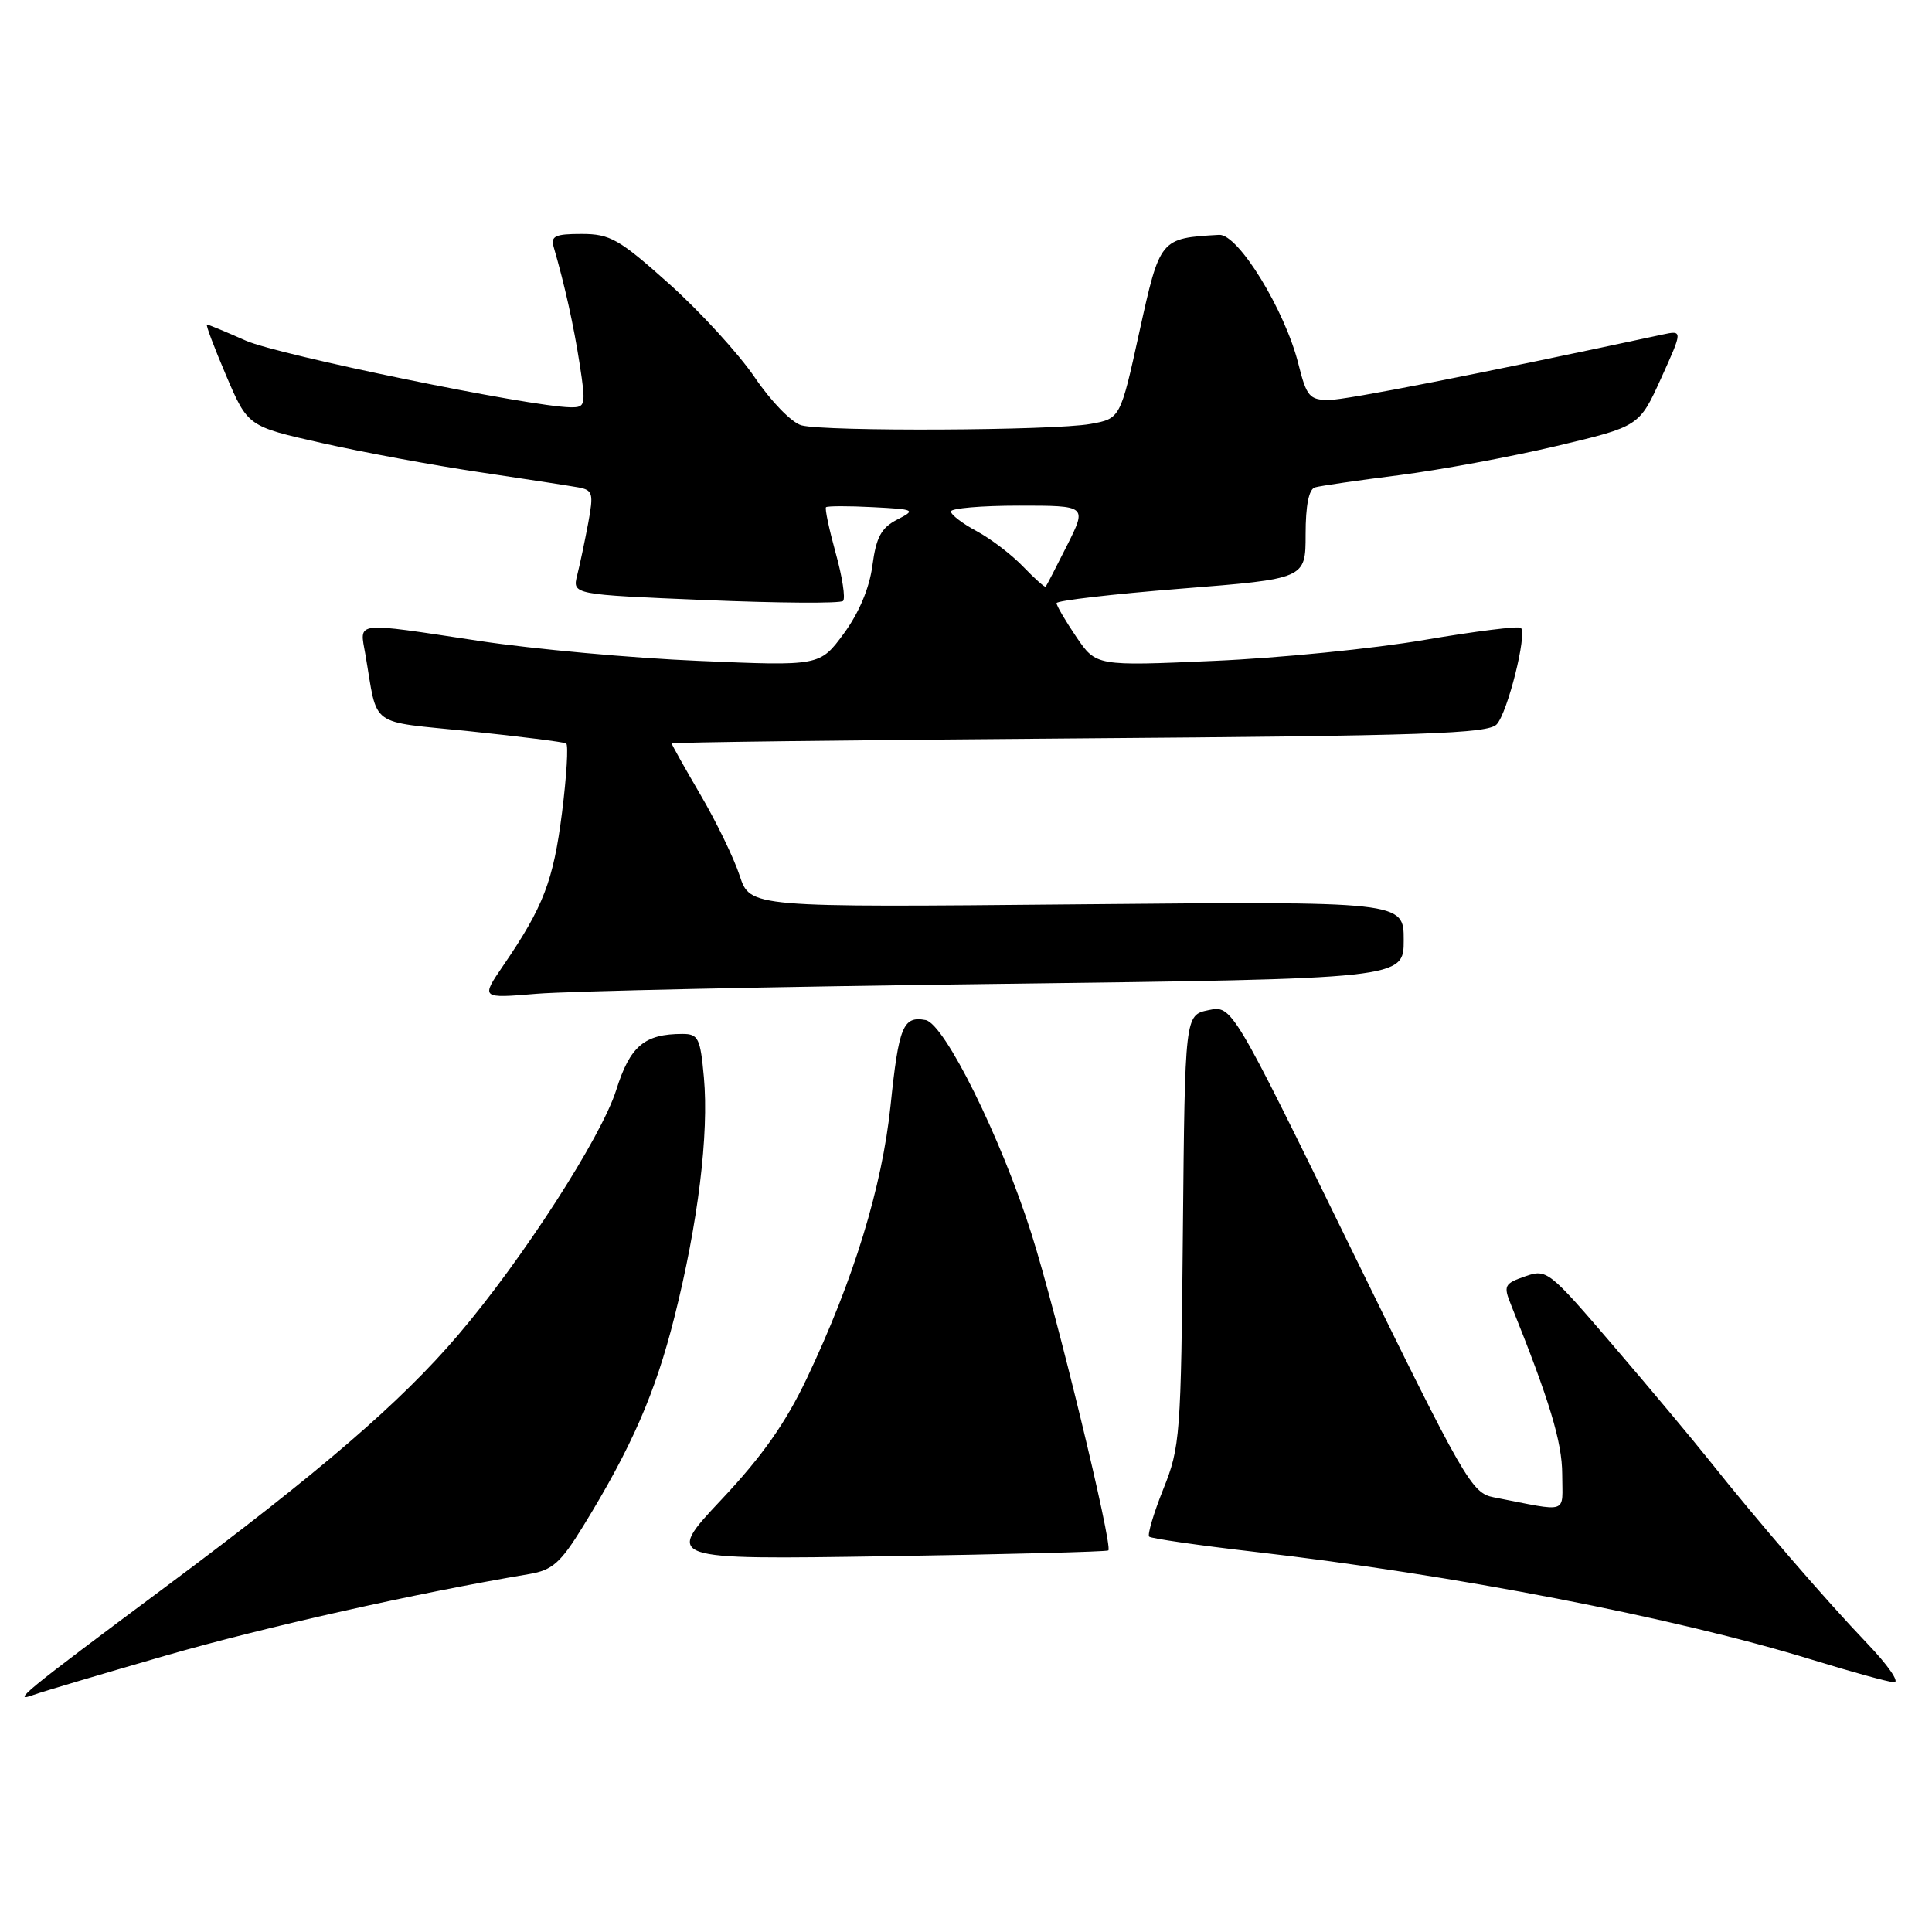 <?xml version="1.0" encoding="UTF-8" standalone="no"?>
<!DOCTYPE svg PUBLIC "-//W3C//DTD SVG 1.1//EN" "http://www.w3.org/Graphics/SVG/1.1/DTD/svg11.dtd" >
<svg xmlns="http://www.w3.org/2000/svg" xmlns:xlink="http://www.w3.org/1999/xlink" version="1.1" viewBox="0 0 256 256">
 <g >
 <path fill="currentColor"
d=" M 22.00 219.36 C 35.06 215.60 55.07 211.11 70.12 208.57 C 73.20 208.05 74.27 207.10 77.27 202.23 C 83.69 191.79 86.83 184.61 89.37 174.50 C 92.50 162.07 93.95 150.26 93.27 142.75 C 92.80 137.56 92.53 137.00 90.44 137.00 C 85.38 137.00 83.49 138.60 81.65 144.44 C 79.69 150.67 69.18 166.96 60.70 176.90 C 53.10 185.82 42.40 195.03 22.00 210.22 C 3.07 224.32 1.38 225.71 4.50 224.56 C 5.60 224.16 13.47 221.82 22.00 219.36 Z  M 247.40 217.75 C 241.96 212.07 232.83 201.49 226.48 193.50 C 224.29 190.75 218.57 183.91 213.76 178.30 C 205.21 168.32 204.96 168.12 202.07 169.13 C 199.34 170.08 199.20 170.37 200.19 172.83 C 205.32 185.56 206.99 191.08 207.00 195.33 C 207.00 200.73 208.07 200.37 197.92 198.40 C 195.00 197.84 194.05 196.18 179.05 165.51 C 163.25 133.20 163.25 133.20 160.13 133.85 C 157.01 134.50 157.01 134.50 156.74 163.00 C 156.49 190.22 156.38 191.76 154.14 197.32 C 152.86 200.52 152.02 203.35 152.27 203.61 C 152.53 203.86 158.76 204.76 166.12 205.61 C 192.62 208.65 221.97 214.33 240.16 219.94 C 245.30 221.52 250.16 222.86 250.97 222.91 C 251.77 222.96 250.17 220.64 247.40 217.75 Z  M 146.86 205.44 C 147.49 204.87 139.97 173.87 136.68 163.50 C 132.64 150.74 125.15 135.62 122.64 135.16 C 119.66 134.60 119.09 136.01 118.01 146.44 C 116.88 157.31 113.13 169.54 106.91 182.64 C 104.10 188.56 101.00 192.96 95.58 198.72 C 88.12 206.66 88.12 206.66 117.31 206.21 C 133.36 205.96 146.66 205.61 146.86 205.44 Z  M 132.25 130.37 C 186.00 129.69 186.00 129.69 186.00 124.56 C 186.00 119.43 186.00 119.43 142.70 119.83 C 99.40 120.24 99.40 120.24 98.01 116.03 C 97.25 113.71 94.91 108.88 92.81 105.30 C 90.71 101.71 89.00 98.66 89.00 98.51 C 89.00 98.36 113.30 98.06 143.00 97.84 C 188.84 97.50 197.19 97.22 198.33 95.97 C 199.77 94.39 202.37 84.03 201.53 83.20 C 201.25 82.92 195.51 83.64 188.76 84.79 C 182.02 85.95 169.47 87.20 160.87 87.57 C 145.25 88.26 145.25 88.26 142.62 84.40 C 141.18 82.27 140.00 80.26 140.00 79.92 C 140.00 79.58 147.43 78.72 156.50 78.00 C 173.00 76.69 173.00 76.69 173.00 70.81 C 173.00 66.97 173.43 64.81 174.25 64.58 C 174.94 64.38 179.93 63.65 185.35 62.97 C 190.77 62.28 200.16 60.54 206.21 59.11 C 217.21 56.50 217.21 56.50 220.10 50.13 C 222.99 43.75 222.99 43.75 220.24 44.34 C 196.01 49.54 178.38 53.00 176.09 53.00 C 173.52 53.00 173.12 52.53 172.05 48.25 C 170.27 41.10 164.06 30.97 161.54 31.12 C 153.70 31.57 153.71 31.57 150.97 43.99 C 148.45 55.47 148.45 55.47 144.47 56.18 C 139.53 57.06 109.33 57.20 106.20 56.36 C 104.91 56.01 102.18 53.21 100.01 50.01 C 97.87 46.86 92.78 41.30 88.70 37.64 C 82.04 31.68 80.84 31.00 77.07 31.00 C 73.54 31.00 72.95 31.28 73.37 32.75 C 74.83 37.77 76.01 43.09 76.81 48.25 C 77.65 53.71 77.59 54.00 75.60 53.97 C 70.28 53.90 36.90 47.05 32.58 45.14 C 29.92 43.96 27.60 43.00 27.42 43.00 C 27.23 43.00 28.38 46.04 29.96 49.75 C 32.84 56.50 32.84 56.50 42.67 58.71 C 48.08 59.93 57.45 61.66 63.50 62.56 C 69.55 63.46 75.46 64.37 76.62 64.58 C 78.56 64.94 78.67 65.36 77.94 69.31 C 77.49 71.70 76.84 74.81 76.48 76.22 C 75.84 78.78 75.84 78.78 93.46 79.51 C 103.16 79.92 111.37 79.97 111.71 79.63 C 112.05 79.28 111.61 76.42 110.73 73.27 C 109.86 70.11 109.28 67.39 109.45 67.21 C 109.63 67.04 112.41 67.03 115.64 67.20 C 121.27 67.49 121.40 67.56 118.86 68.86 C 116.77 69.94 116.10 71.18 115.60 74.93 C 115.21 77.92 113.82 81.21 111.81 83.95 C 108.63 88.26 108.63 88.26 92.57 87.57 C 83.73 87.20 70.70 86.01 63.60 84.94 C 46.60 82.38 47.65 82.26 48.42 86.75 C 50.11 96.57 48.65 95.50 62.27 96.90 C 68.97 97.60 74.71 98.32 75.02 98.51 C 75.33 98.70 75.08 102.83 74.47 107.68 C 73.33 116.70 72.00 120.17 66.71 127.90 C 63.70 132.30 63.70 132.30 71.10 131.68 C 75.17 131.33 102.69 130.74 132.25 130.37 Z  M 135.60 75.11 C 134.09 73.53 131.31 71.40 129.43 70.39 C 127.54 69.38 126.00 68.20 126.00 67.77 C 126.00 67.35 130.06 67.00 135.02 67.00 C 144.03 67.00 144.03 67.00 141.40 72.25 C 139.95 75.14 138.67 77.61 138.56 77.74 C 138.45 77.87 137.12 76.69 135.60 75.11 Z "/>
</g>
</svg>